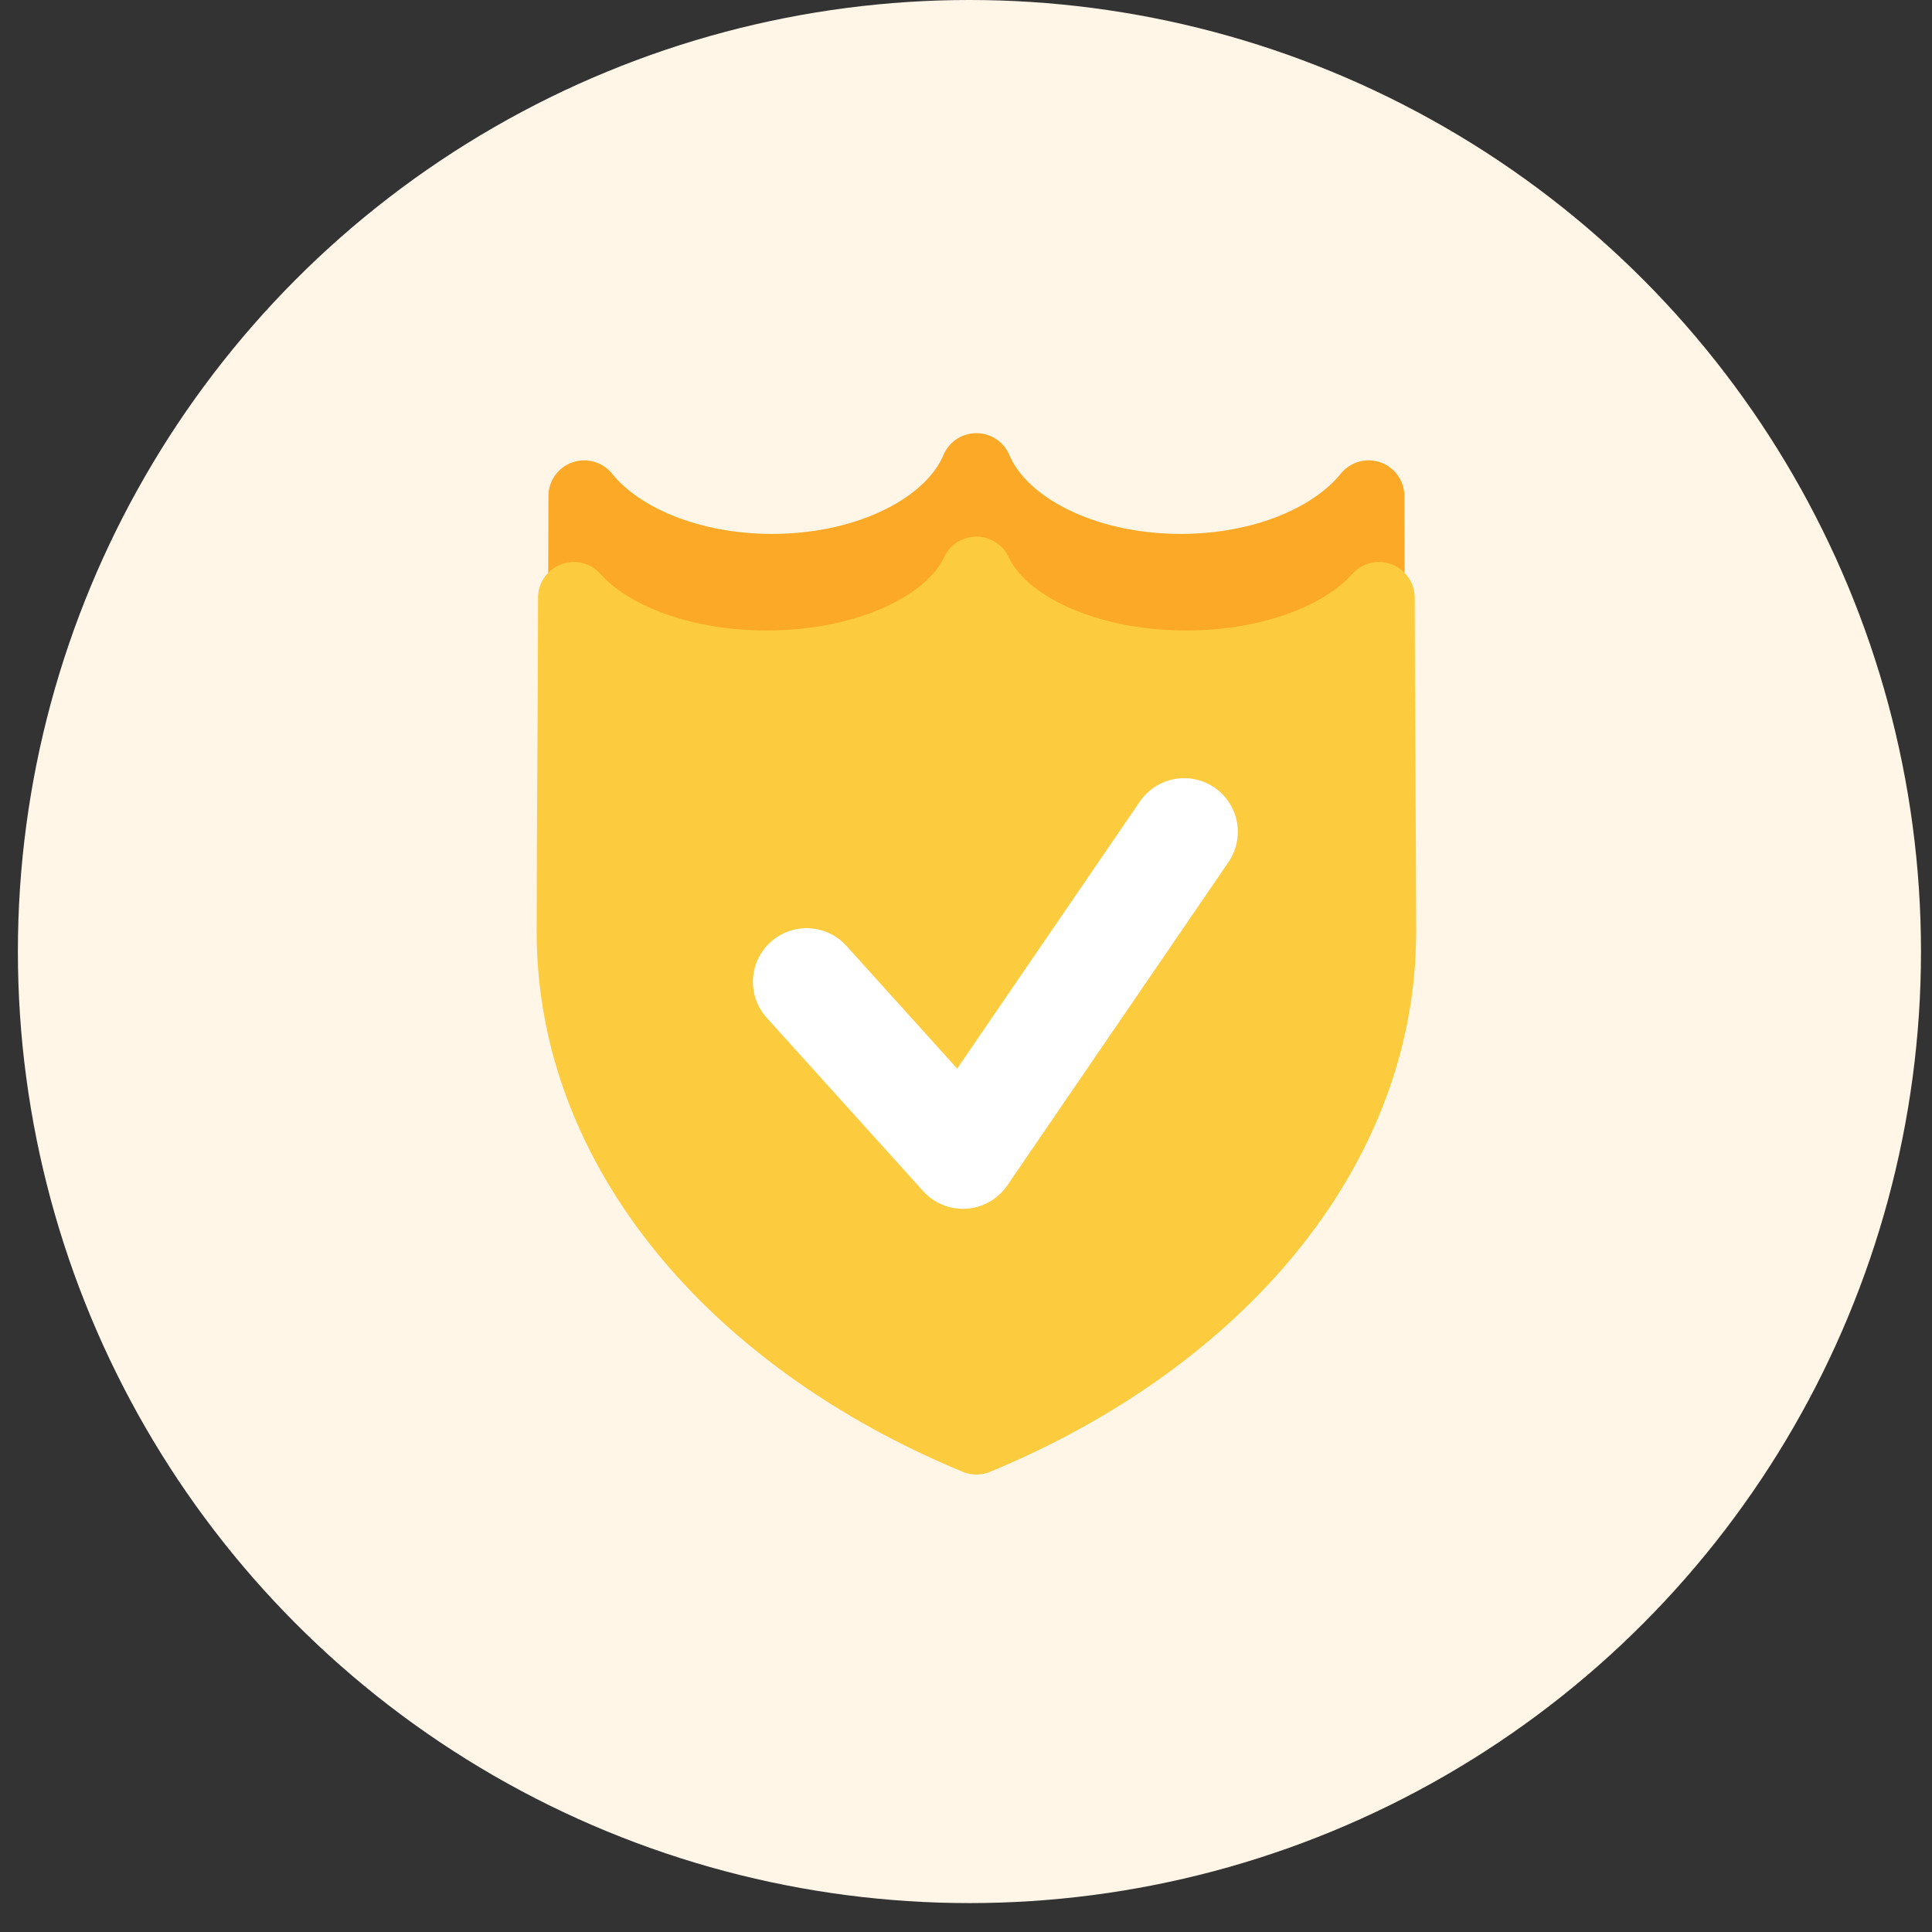 <?xml version="1.0" encoding="UTF-8"?>
<svg width="54px" height="54px" viewBox="0 0 54 54" version="1.1" xmlns="http://www.w3.org/2000/svg" xmlns:xlink="http://www.w3.org/1999/xlink">
    <rect x="0" y="0" width="54" height="54" fill="#333333" stroke="none"/>
    <!-- Generator: sketchtool 60.1 (101010) - https://sketch.com -->
    <title>FA974077-4BB5-461B-B64C-D3A0AD98B0A1</title>
    <desc>Created with sketchtool.</desc>
    <g id="Landing-Page-Extension" stroke="none" stroke-width="1" fill="none" fill-rule="evenodd">
        <g id="Landing-Page-Unsupported-Browser" transform="translate(-1050, -2073)">
            <g id="Group-23" transform="translate(211, 1960)">
                <g id="Group-20" transform="translate(715, 113)">
                    <g id="shield-icon" transform="translate(124.5, 0)">
                        <circle id="Oval" fill="#FFF6E8" cx="26.596" cy="26.596" r="26.596"></circle>
                        <g id="Group-5" transform="translate(15.5, 13)" stroke-linecap="round" stroke-linejoin="round">
                            <g id="Group-22">
                                <path d="M11.29,26.107 C4.723,23.111 0.29,17.425 0.29,10.903 C0.29,7.561 0.328,4.213 0.328,0.867 C1.312,2.089 3.295,2.923 5.58,2.923 C8.314,2.923 10.614,1.729 11.29,0.107 C11.967,1.729 14.267,2.923 17.001,2.923 C19.286,2.923 21.269,2.089 22.253,0.867 C22.253,4.213 22.29,7.561 22.29,10.903 C22.29,17.425 17.857,23.111 11.29,26.107 Z" id="Stroke-1" stroke="#FCA927" stroke-width="2" fill="#FCA927"></path>
                                <path d="M11.29,27.213 C4.55,24.423 1.8189894e-12,19.129 1.8189894e-12,13.054 C1.8189894e-12,9.942 0.038,6.824 0.038,3.708 C1.049,4.846 3.084,5.623 5.43,5.623 C8.235,5.623 10.596,4.511 11.29,3 C11.985,4.511 14.346,5.623 17.152,5.623 C19.497,5.623 21.532,4.846 22.542,3.708 C22.542,6.824 22.581,9.942 22.581,13.054 C22.581,19.129 18.03,24.423 11.29,27.213 Z" id="Stroke-1" stroke="#FDCC3E" stroke-width="2" fill="#FDCC3E"></path>
                                <polyline id="Stroke-3" stroke="#FFFFFF" stroke-width="3" points="6.544 14.443 10.915 19.287 17.097 10.25"></polyline>
                            </g>
                        </g>
                    </g>
                </g>
            </g>
        </g>
    </g>
</svg>